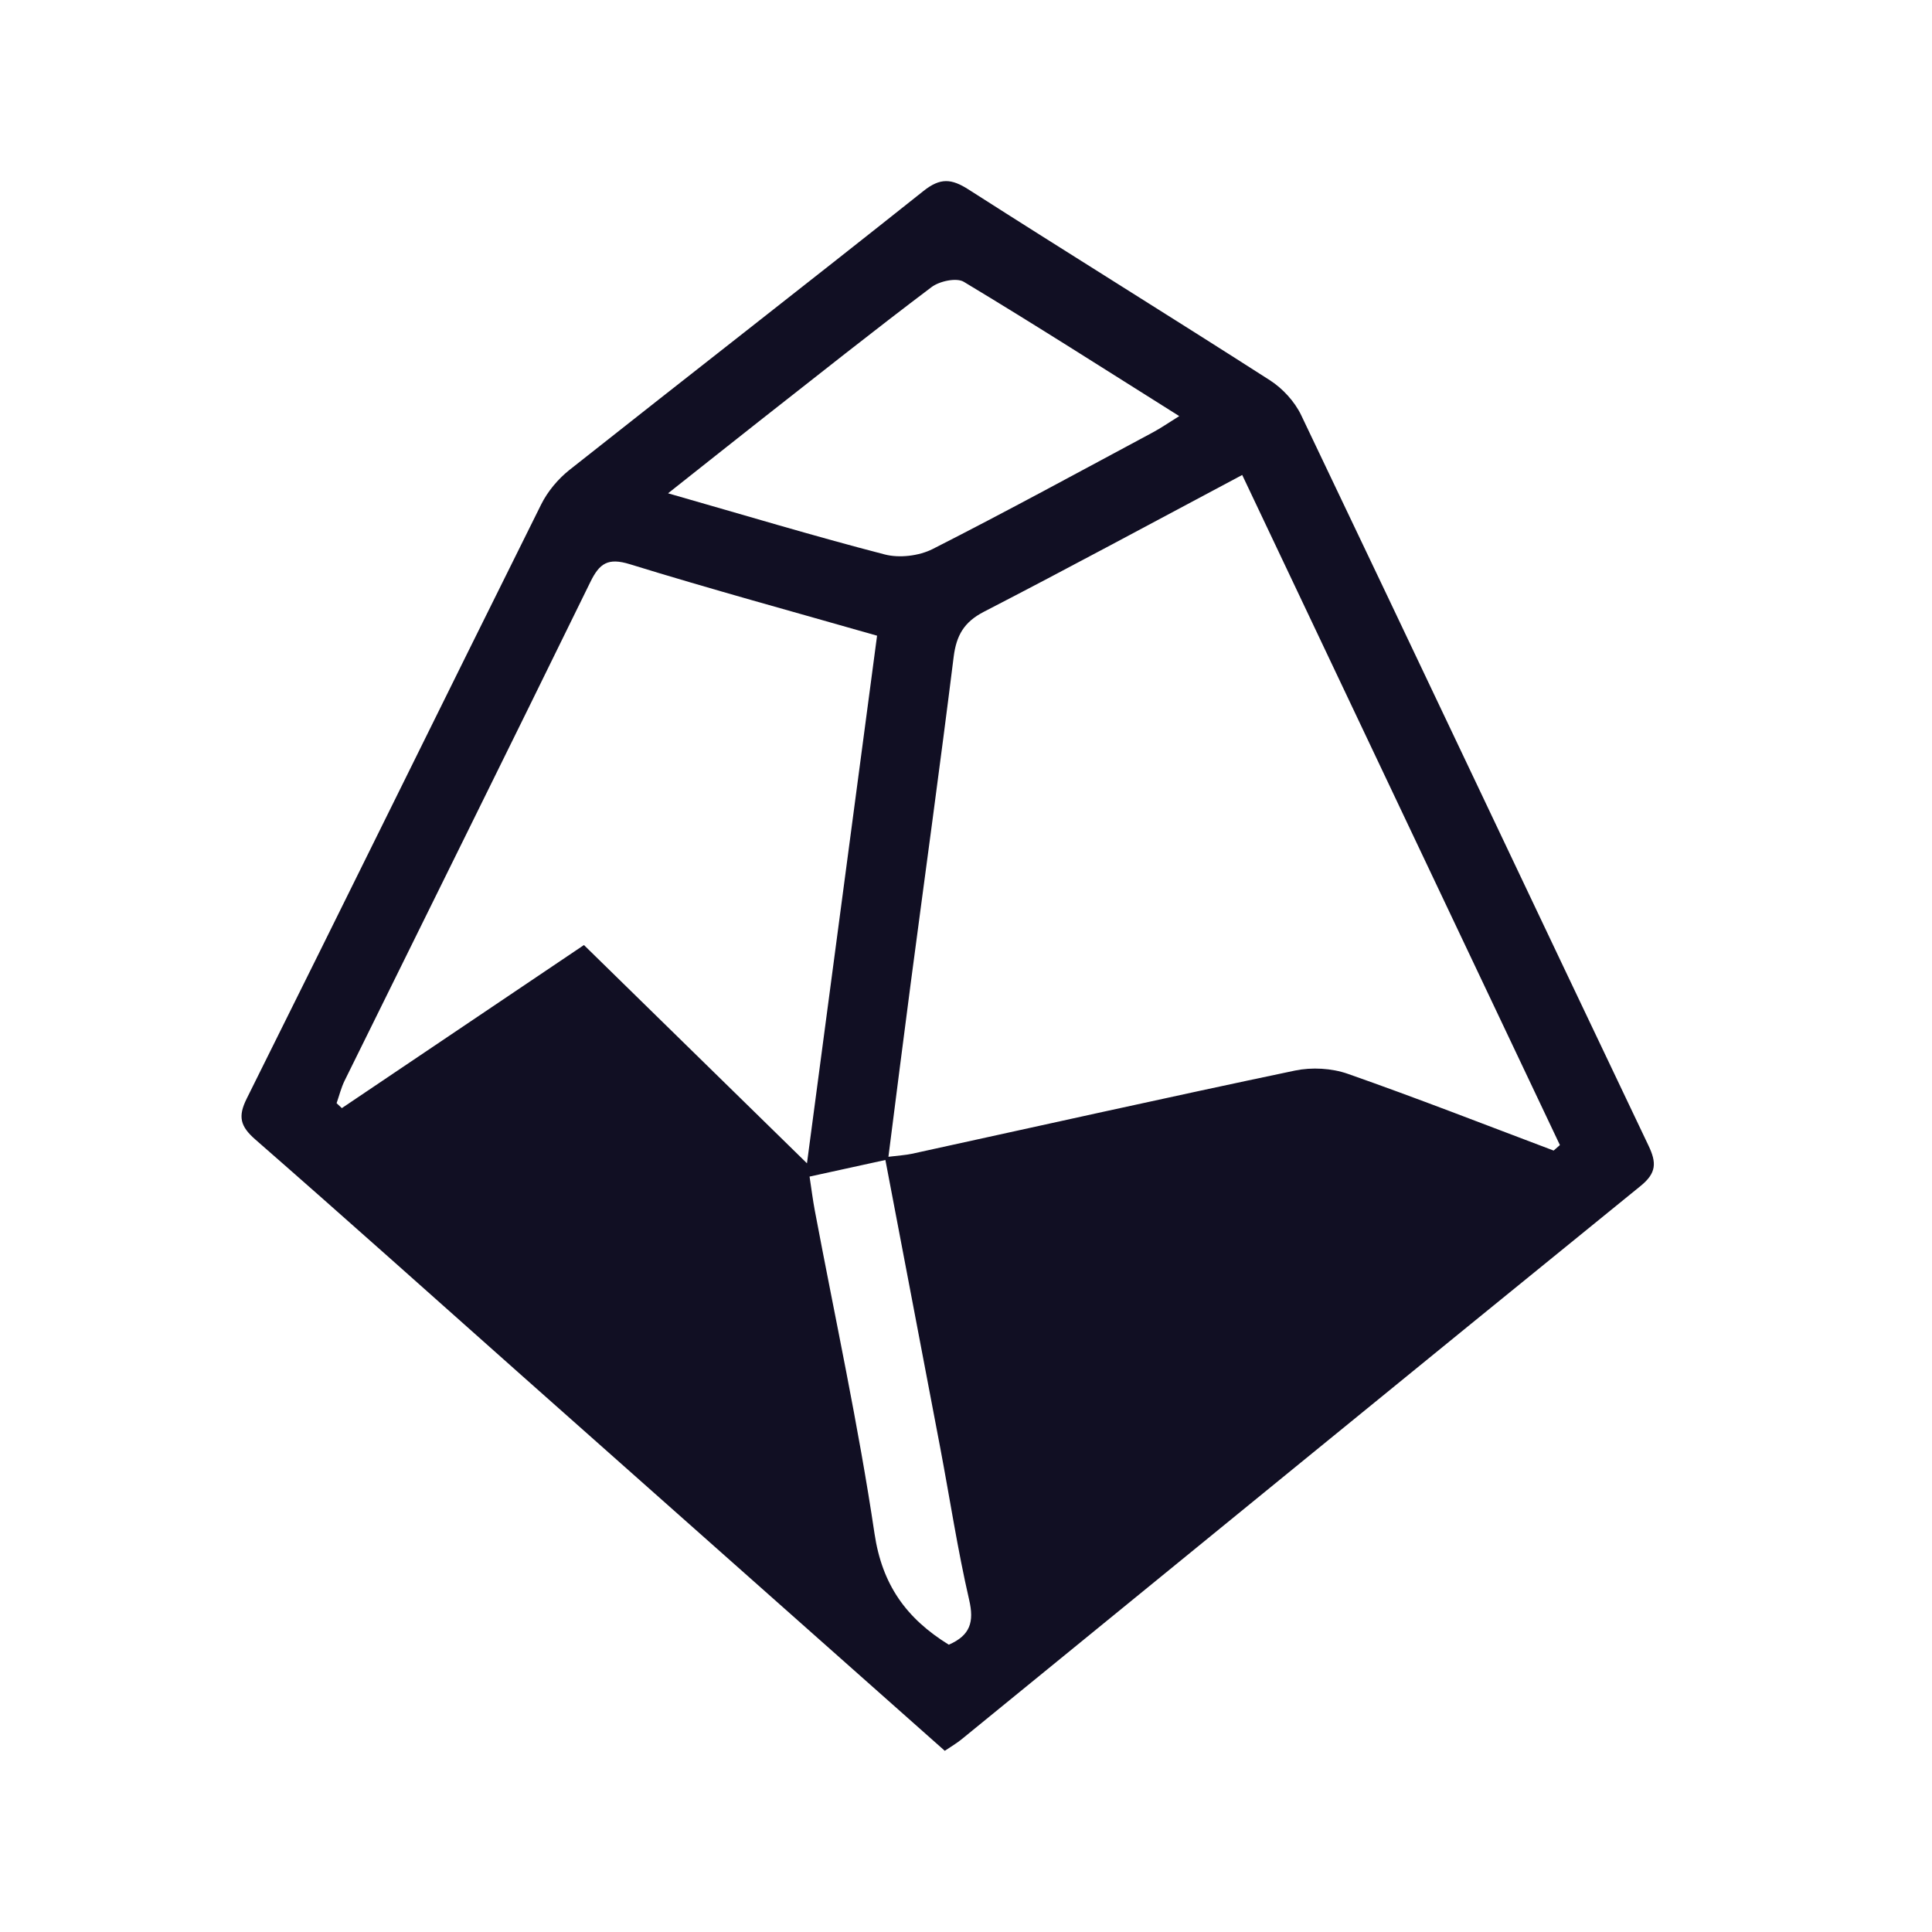 <svg width="32" height="32" viewBox="0 0 32 32" fill="none" xmlns="http://www.w3.org/2000/svg">
<g clip-path="url(#clip0_14366_356)">
<path d="M15.65 29C13.309 26.922 10.979 24.857 8.649 22.789C7.176 21.481 5.709 20.166 4.226 18.871C3.98 18.655 3.938 18.494 4.086 18.197C5.719 14.919 7.333 11.632 8.964 8.354C9.071 8.139 9.242 7.935 9.43 7.785C11.382 6.24 13.348 4.713 15.296 3.163C15.575 2.941 15.759 2.958 16.041 3.138C17.7 4.199 19.375 5.235 21.033 6.298C21.244 6.433 21.443 6.65 21.551 6.875C23.476 10.904 25.382 14.942 27.303 18.972C27.44 19.258 27.439 19.429 27.17 19.646C23.416 22.694 19.673 25.754 15.926 28.809C15.844 28.876 15.751 28.929 15.65 28.998V29ZM25.733 19.057L25.837 18.966C24.087 15.275 22.337 11.583 20.575 7.867C19.105 8.649 17.707 9.405 16.294 10.134C15.966 10.304 15.841 10.525 15.796 10.877C15.571 12.683 15.322 14.485 15.084 16.289C14.959 17.236 14.84 18.184 14.715 19.16C14.895 19.138 15.002 19.132 15.105 19.11C17.219 18.648 19.331 18.176 21.449 17.732C21.727 17.674 22.057 17.692 22.324 17.786C23.468 18.187 24.598 18.629 25.733 19.057ZM13.366 19.268C13.753 16.346 14.139 13.443 14.527 10.529C13.107 10.123 11.763 9.756 10.432 9.345C10.069 9.233 9.929 9.331 9.778 9.64C8.429 12.396 7.065 15.146 5.708 17.899C5.65 18.017 5.619 18.147 5.575 18.272C5.604 18.299 5.633 18.326 5.662 18.354C6.984 17.463 8.306 16.572 9.672 15.653C10.906 16.861 12.114 18.044 13.366 19.268ZM11.066 8.171C12.316 8.528 13.478 8.879 14.652 9.183C14.895 9.247 15.221 9.208 15.447 9.094C16.674 8.471 17.883 7.811 19.096 7.161C19.229 7.09 19.353 7.003 19.532 6.892C18.302 6.119 17.143 5.377 15.964 4.668C15.843 4.595 15.559 4.656 15.427 4.757C14.471 5.478 13.533 6.224 12.59 6.964C12.101 7.348 11.616 7.736 11.066 8.17V8.171ZM15.716 27.241C16.072 27.086 16.136 26.863 16.053 26.502C15.861 25.67 15.733 24.823 15.574 23.984C15.276 22.413 14.975 20.843 14.665 19.213C14.23 19.308 13.837 19.394 13.409 19.488C13.441 19.703 13.463 19.875 13.495 20.046C13.831 21.83 14.218 23.607 14.485 25.403C14.611 26.246 15.007 26.804 15.716 27.242V27.241Z" fill="#110F23"/>
</g>
<defs>
<clipPath id="clip0_14366_356">
<rect width="23.393" height="26" fill="white" transform="translate(4 3)"/>
</clipPath>
</defs>
</svg>
